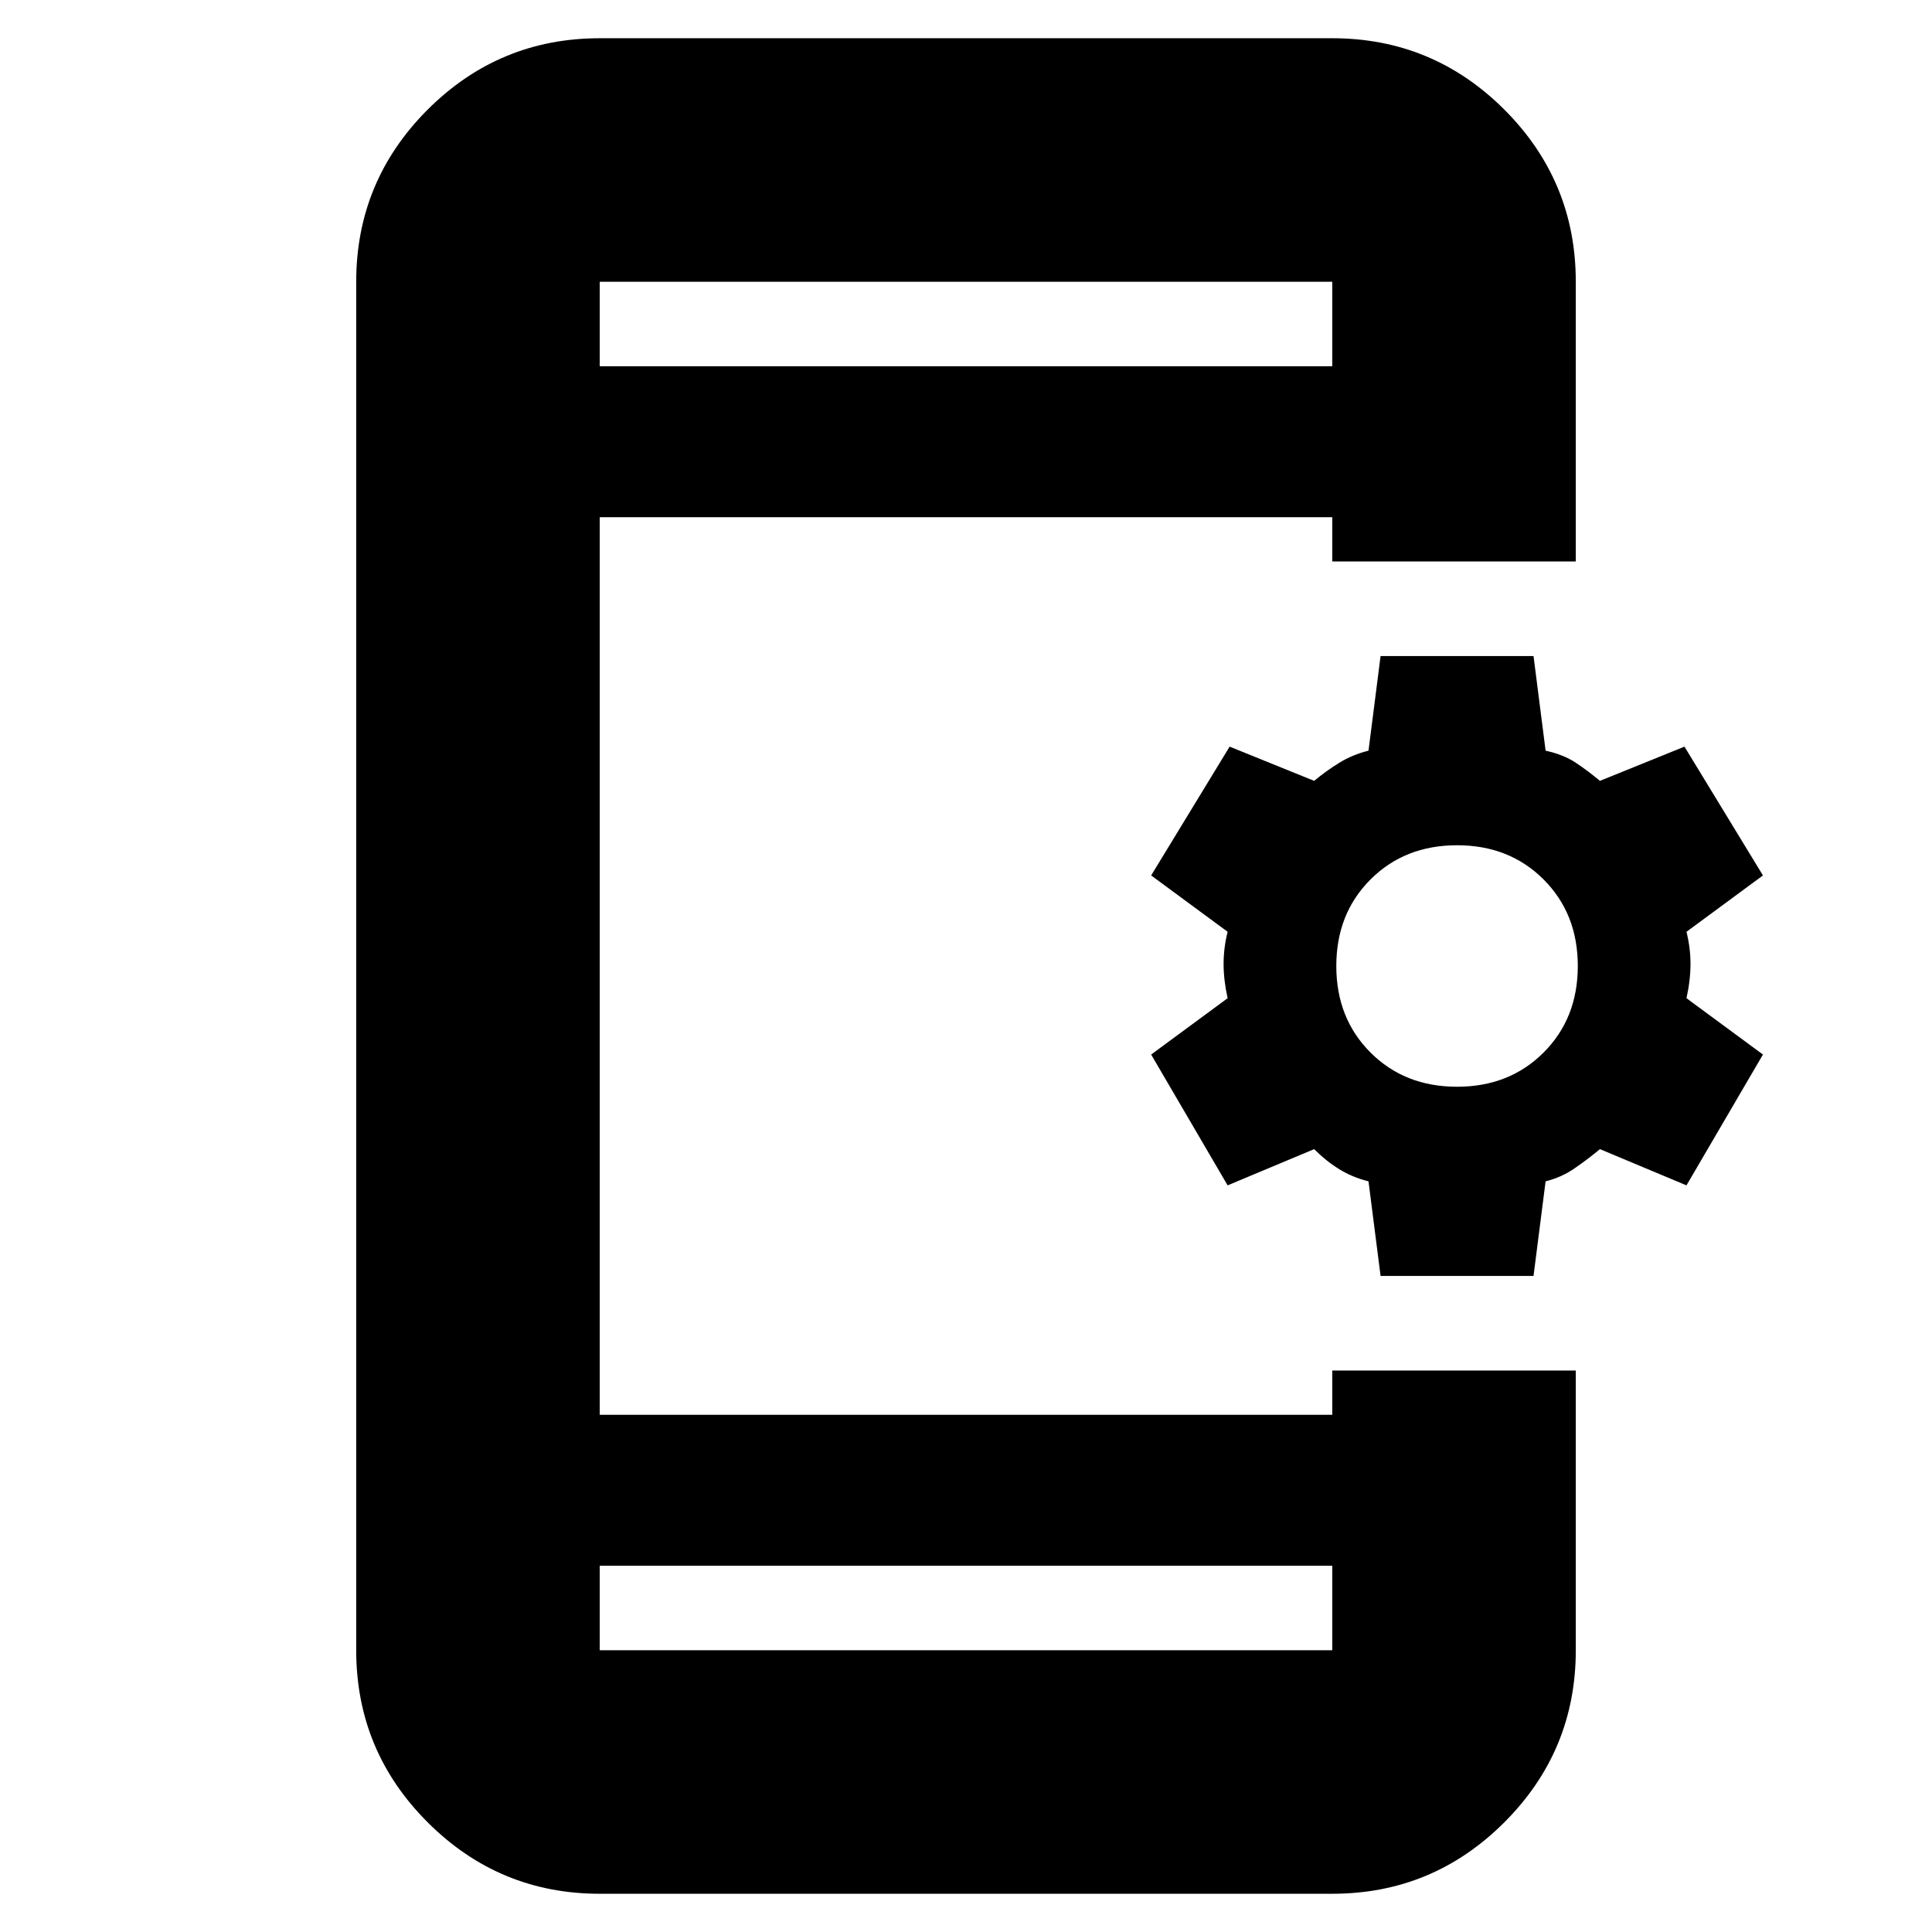 <svg xmlns="http://www.w3.org/2000/svg" height="24" width="24"><path d="M17.15 15.85 17 14.675Q16.8 14.625 16.638 14.525Q16.475 14.425 16.325 14.275L15.25 14.725L14.3 13.1L15.25 12.4Q15.2 12.175 15.2 11.975Q15.2 11.775 15.25 11.575L14.3 10.875L15.275 9.275L16.325 9.7Q16.475 9.575 16.638 9.475Q16.8 9.375 17 9.325L17.15 8.15H19.05L19.2 9.325Q19.425 9.375 19.575 9.475Q19.725 9.575 19.875 9.7L20.925 9.275L21.9 10.875L20.95 11.575Q21 11.775 21 11.975Q21 12.175 20.95 12.4L21.9 13.1L20.95 14.725L19.875 14.275Q19.725 14.4 19.562 14.512Q19.4 14.625 19.2 14.675L19.05 15.85ZM18.1 13.5Q18.75 13.5 19.175 13.075Q19.6 12.65 19.6 12Q19.6 11.35 19.175 10.925Q18.75 10.5 18.1 10.5Q17.45 10.5 17.025 10.925Q16.6 11.35 16.6 12Q16.6 12.65 17.025 13.075Q17.45 13.5 18.1 13.5ZM7.45 23.525Q6.2 23.525 5.312 22.637Q4.425 21.75 4.425 20.5V3.5Q4.425 2.25 5.312 1.362Q6.2 0.475 7.45 0.475H16.55Q17.8 0.475 18.688 1.362Q19.575 2.25 19.575 3.5V6.975H16.55V6.425H7.45V17.575H16.55V17.025H19.575V20.5Q19.575 21.75 18.688 22.637Q17.8 23.525 16.55 23.525ZM7.45 19.45V20.5Q7.45 20.5 7.45 20.5Q7.45 20.5 7.45 20.5H16.55Q16.55 20.5 16.55 20.5Q16.55 20.5 16.55 20.5V19.45ZM7.45 4.55H16.55V3.5Q16.55 3.5 16.55 3.5Q16.55 3.5 16.55 3.5H7.45Q7.45 3.5 7.45 3.5Q7.45 3.5 7.45 3.5ZM7.45 3.5Q7.45 3.5 7.45 3.5Q7.45 3.5 7.45 3.5V4.55V3.5Q7.45 3.5 7.45 3.5Q7.45 3.5 7.45 3.5ZM7.45 20.5Q7.45 20.5 7.45 20.5Q7.45 20.5 7.45 20.5V19.45V20.5Q7.45 20.5 7.45 20.5Q7.45 20.5 7.45 20.5Z"/></svg>